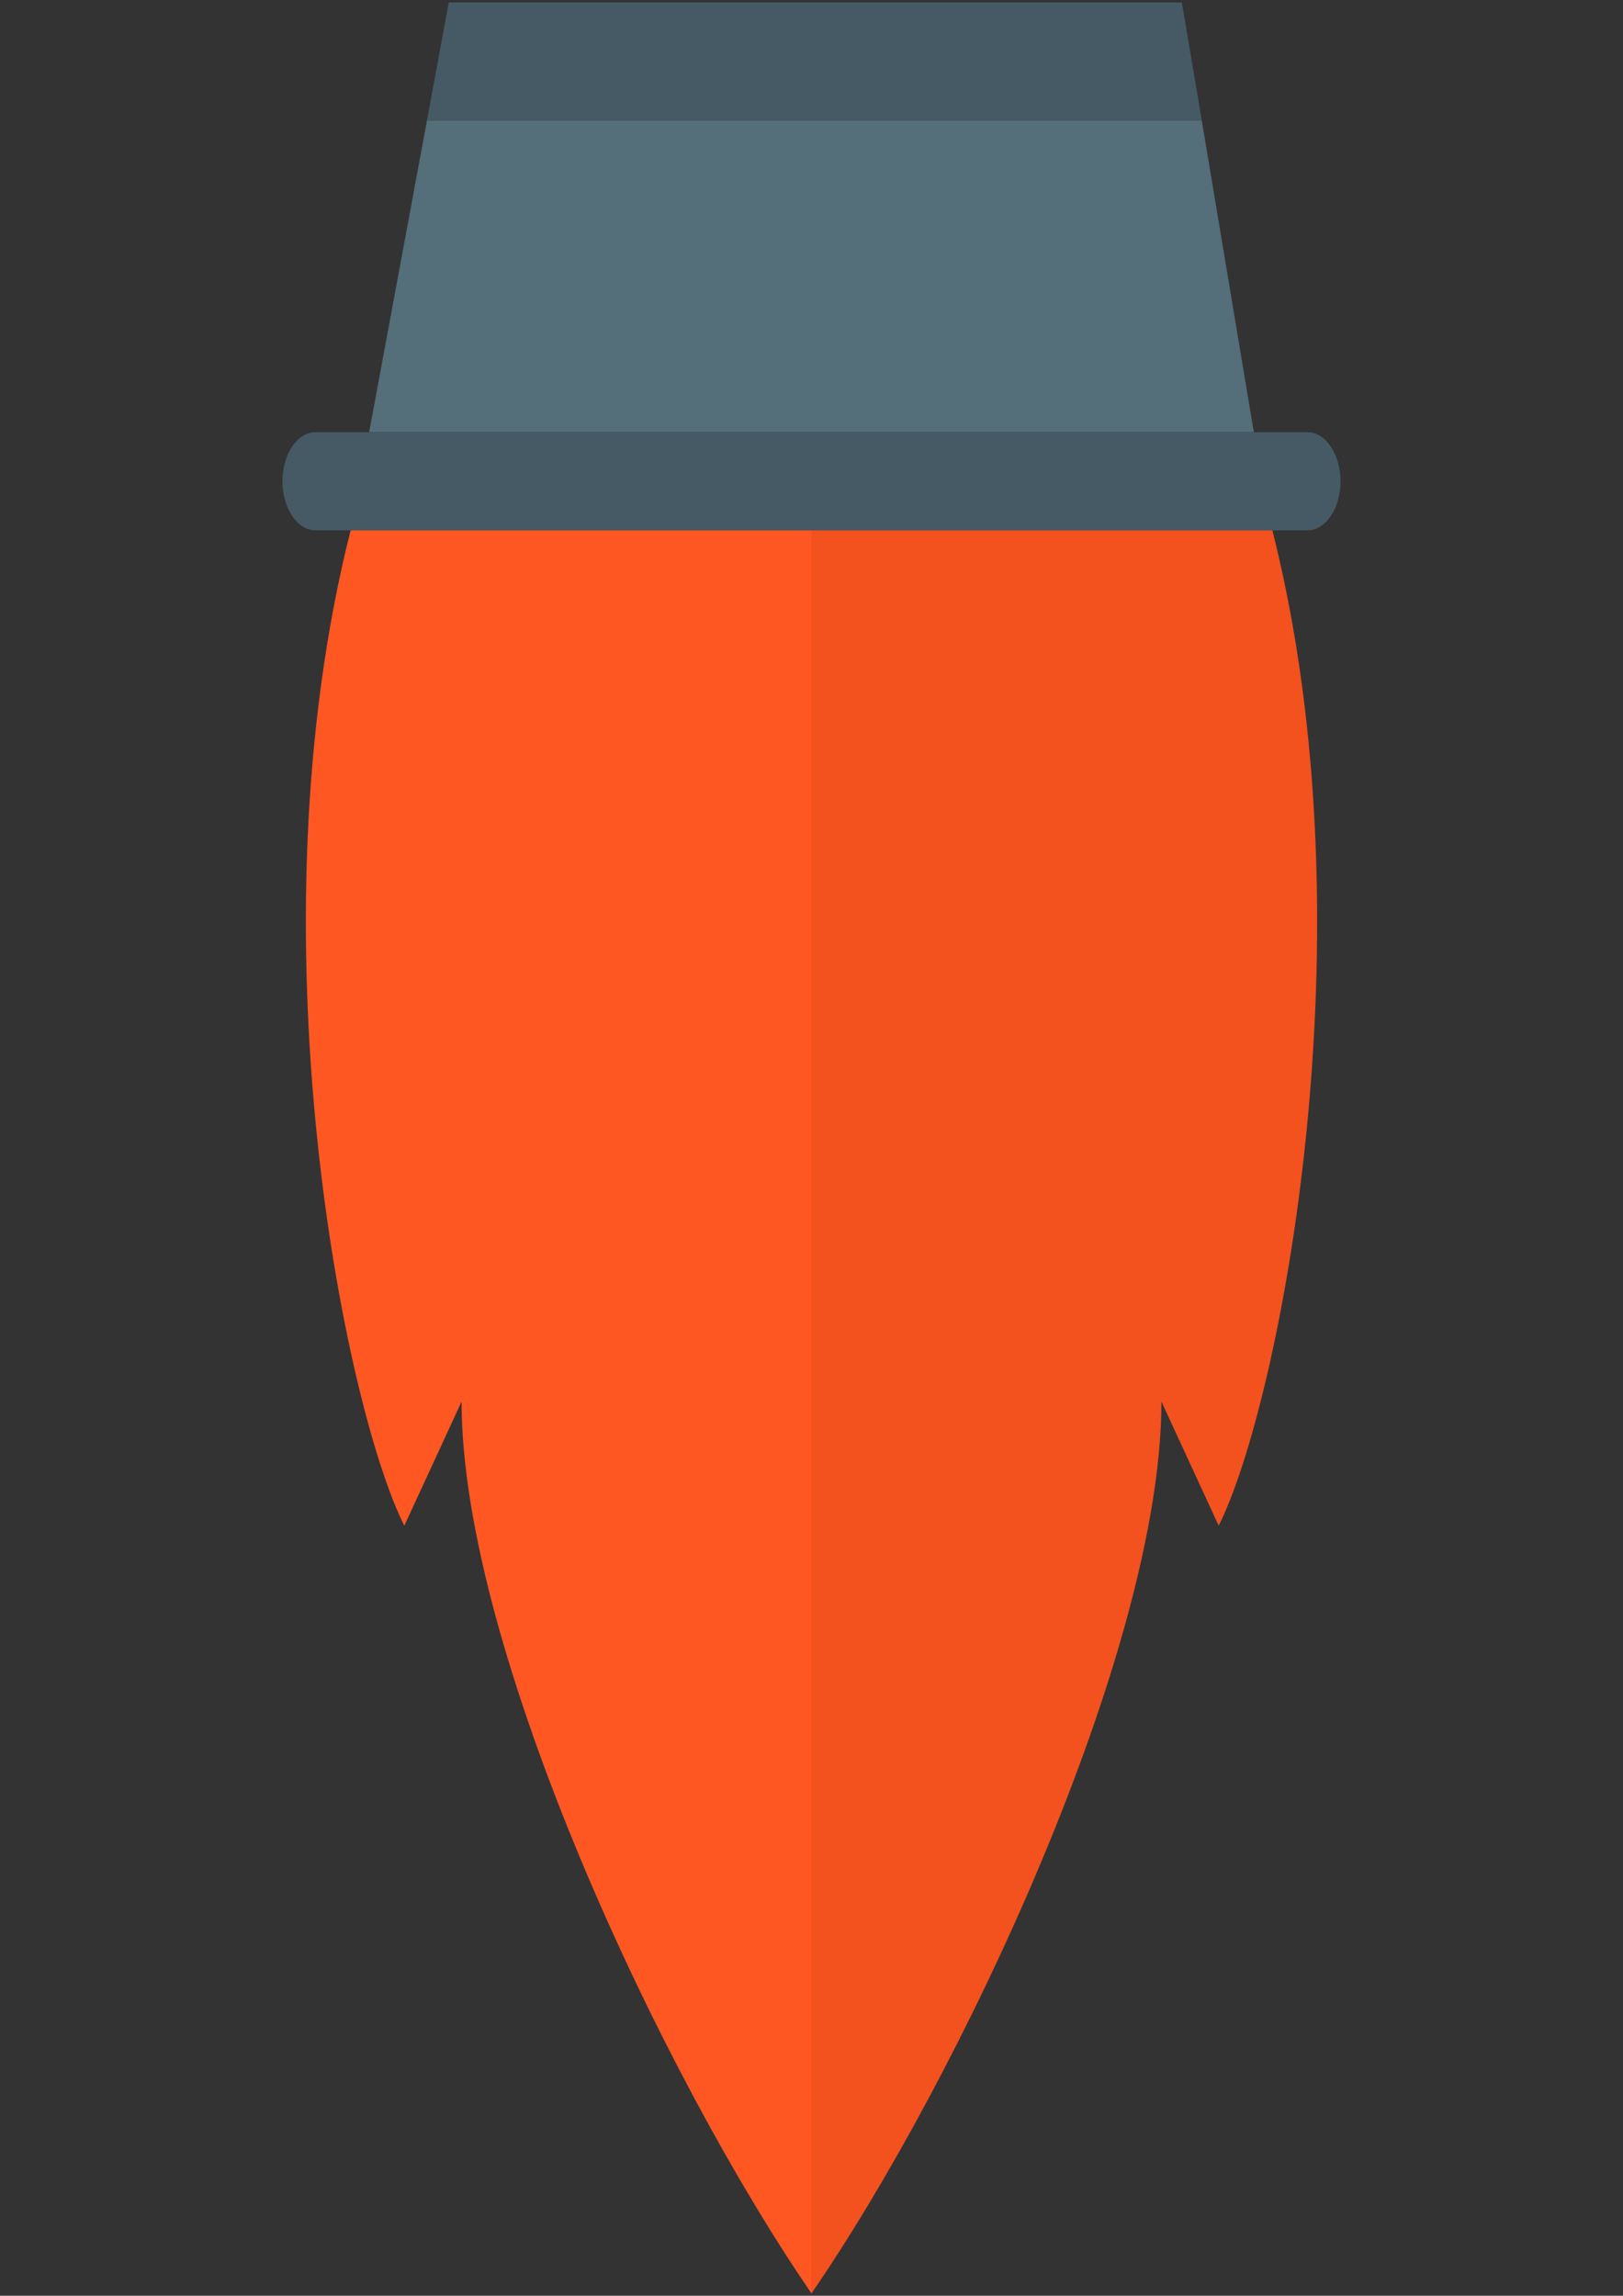 <?xml version="1.0" encoding="utf-8"?>
<!-- Generator: Adobe Illustrator 23.0.6, SVG Export Plug-In . SVG Version: 6.00 Build 0)  -->
<svg version="1.1" id="Layer_1" xmlns="http://www.w3.org/2000/svg" xmlns:xlink="http://www.w3.org/1999/xlink" x="0px" y="0px"
	 viewBox="0 0 595.3 841.9" style="enable-background:new 0 0 595.3 841.9;" xml:space="preserve">
<rect x="0" y="0" width="595.3" height="841.9" fill="#333333" stroke="none"/>
<style type="text/css">
	.st0{fill:#4C7A85;}
	.st1{fill:#FFFFFF;}
	.st2{fill:#6A6A6A;}
	.st3{fill:#B4B4B4;}
	.st4{fill:#F15C27;}
	.st5{fill:#1072BA;}
	.st6{fill:#CED7DB;}
	.st7{fill:#EBEEF0;}
	.st8{fill:#455A64;}
	.st9{fill:#546E7A;}
	.st10{fill:#25C5D9;}
	.st11{fill:#4DCFE1;}
	.st12{fill:#80DDE9;}
	.st13{fill:#AFBDC4;}
	.st14{opacity:0.15;fill:#8FA3AD;enable-background:new    ;}
	.st15{fill:#FE5722;}
	.st16{fill:#F3511E;}
	.st17{fill:#FEC928;}
	.st18{fill:#FEC007;}
</style>
<path class="st0" d="M-182.4,734.6H-93l-18.3-65.2h-71.1L-182.4,734.6z"/>
<path class="st1" d="M-112.9,531.5h-69.5v157.8H-93v-94.2L-112.9,531.5z M-274,331.1h161.1c0-107.2-44.7-225.8-51.2-243.5l-0.5-1.6
	v-0.5c-4.8-10.8-15.6-17.8-28-17.8s-23.2,7.5-28,17.8V86c0,0-0.5,1.1-0.5,1.6C-229.3,105.3-274,223.9-274,331.1z M-274,330.6h161.1
	v200.9H-274V330.6z"/>
<path class="st2" d="M-204,531.5h21v203.1h-21V531.5z"/>
<path class="st0" d="M-204,734.6h-89.4l18.3-65.2h71.1L-204,734.6L-204,734.6z"/>
<path class="st3" d="M-128,330.6v0.4h-57.7v-0.4h-15.1v0.4h-57.7v-0.4h-15.1v200.5h160.7V330.6H-128z M-128,336.7V382h-57.7v-45.3
	H-128z M-185.7,429.9v-42.3h57.7v42.1h-57.7V429.9z M-128,435.5v42.3h-57.7v-42.3H-128z M-258.4,336.7h57.7V382h-57.7V336.7z
	 M-258.4,387.6h57.7v42.1h-57.7V387.6z M-258.4,435.5h57.7v42.3h-57.7V435.5z M-258.4,525.5v-42.1h57.7v42.1H-258.4z M-185.7,525.5
	v-42.1h57.7v42.1H-185.7z"/>
<path class="st1" d="M-274,531.5h70v157.8h-89.4v-94.2L-274,531.5z"/>
<path class="st0" d="M-221.2,316.1c4.8-10.2,15.6-17.8,28-17.8s22.6,7,28,17.8l30.7-14.5c-10.2-22.1-32.3-37.2-58.2-37.2
	s-48.5,15.1-58.7,37.2L-221.2,316.1z"/>
<path class="st3" d="M-165.2,84.4c-4.8-10.8-15.6-17.8-28-17.8s-23.2,7.5-28,17.8v0.5c0,0-0.5,1.1-0.5,1.6
	c-4.3,10.2-20.5,51.7-33.4,105.6h123.4c-12.9-53.9-29.1-95.4-32.9-105.6C-164.6,86-164.6,85.5-165.2,84.4z"/>
<path class="st1" d="M-219.1,125.3h51.7v38.8h-51.7V125.3z"/>
<path class="st4" d="M-219.1,144.7h51.7v19.4h-51.7V144.7z"/>
<path class="st5" d="M-219.1,138.3h51.7v13.5h-51.7V138.3z"/>
<g>
	<g>
		<g>
			<path class="st6" d="M1007.2,133.1h-99v101.6v580.4h119.5c18.9,0,34.3-19.3,34.3-43V357.4C1062,277.4,1042.9,199.3,1007.2,133.1
				L1007.2,133.1z"/>
			<path class="st7" d="M809.3,133.1L809.3,133.1c-35.7,66.2-54.8,144.4-54.8,224.4v414.7c0,23.8,15.4,43,34.3,43h119.5V234.7V133.1
				H809.3z"/>
			<path class="st8" d="M1007.2,133.1L962.9,51c-13.1-24.3-33.9-36.4-54.7-36.4v118.5H1007.2z"/>
			<path class="st9" d="M908.2,14.6c-20.8,0-41.6,12.1-54.7,36.4l-44.3,82.1h98.9L908.2,14.6L908.2,14.6z"/>
		</g>
		<g>
			<ellipse class="st8" cx="907.9" cy="424.8" rx="94.8" ry="119"/>
			<g>
				<g>
					<path class="st10" d="M984.2,424.8c0-25.1-7.8-48-20.4-65c0,1.9,0.1,3.8,0.1,5.7c0,60.9-20.3,115.9-52.9,154.9
						C951.7,518.3,984.2,476.3,984.2,424.8z"/>
					<path class="st11" d="M963.9,365.5c0-1.9-0.1-3.8-0.1-5.7c-10.6-14.3-24.6-24.6-40.4-28.6c0.2,2.6,0.3,5.2,0.3,7.9
						c0,58.2-37.6,105.4-84,105.4c-2.1,0-4.2-0.1-6.3-0.3c7.1,43.5,37.8,76.3,74.7,76.3c1,0,2,0,3.1-0.1
						C943.5,481.3,963.9,426.4,963.9,365.5z"/>
				</g>
				<path class="st12" d="M923.6,339c0-2.7-0.1-5.3-0.3-7.9c-5-1.3-10.1-2-15.4-2c-42.1,0-76.2,42.8-76.2,95.6
					c0,6.6,0.5,13.1,1.6,19.3c2.1,0.2,4.2,0.3,6.3,0.3C886,444.5,923.6,397.3,923.6,339z"/>
			</g>
		</g>
	</g>
	<g>
		<polygon class="st13" points="1062,557.8 1062,747.3 1092.8,747.3 1092.8,578.1 		"/>
		<path class="st6" d="M1205.9,687.2c0-21.3-9.4-40.8-24.4-50.7l-88.7-58.4v169.2h87.7c14,0,25.3-14.2,25.3-31.8L1205.9,687.2
			L1205.9,687.2z"/>
	</g>
	<g>
		<polygon class="st13" points="754.5,557.8 754.5,747.3 723.7,747.3 723.7,578.1 		"/>
		<path class="st6" d="M610.6,687.2c0-21.3,9.4-40.8,24.4-50.7l88.7-58.4v169.2H636c-14,0-25.3-14.2-25.3-31.8L610.6,687.2
			L610.6,687.2z"/>
	</g>
	<path class="st14" d="M918.5,659.9l121.3,152.2c-3,1.3-5.4,2.9-20.8,2.9s-102.7,0-102.7,0L918.5,659.9z"/>
	<path class="st13" d="M908.3,856.5L908.3,856.5c-9.2,0-16.8-9.5-16.8-21.1V676.1c0-11.6,7.6-21.1,16.8-21.1l0,0
		c9.2,0,16.8,9.5,16.8,21.1v159.2C925.1,847,917.5,856.5,908.3,856.5z"/>
	<path class="st1" d="M913.8,843.9h-12c-1.1,0-2-0.9-2-2v-97.2c0-1.1,0.9-2,2-2h12c1.1,0,2,0.9,2,2v97.2
		C915.8,843,914.9,843.9,913.8,843.9z"/>
</g>
<g>
	<g>
		<polygon class="st8" points="433.5,0.9 164.6,0.9 156.6,44.2 440.8,44.2 		"/>
		<polygon class="st9" points="156.6,44.2 135.4,158.5 459.9,158.5 440.8,44.2 		"/>
	</g>
	<path class="st8" d="M479.6,194.5H115.7c-6.6,0-12.1-8.1-12.1-18l0,0c0-9.9,5.4-18,12.1-18h363.9c6.6,0,12.1,8.1,12.1,18l0,0
		C491.7,186.4,486.2,194.5,479.6,194.5z"/>
</g>
<g>
	<path class="st15" d="M128.6,194.5c-37.3,147.5-2.4,321.1,19.7,365l21-45.5c0,91,73.8,247.8,128.4,327.1V194.5H128.6z"/>
	<path class="st16" d="M466.7,194.5c37.3,147.5,2.4,321.1-19.7,365l-21-45.5c0,91-73.8,247.8-128.4,327.1V194.5H466.7z"/>
</g>
<g>
	<path class="st17" d="M-931.2,125.4c-23.7,93.6-1.5,203.9,12.5,231.7l13.3-28.9c0,57.8,46.9,157.4,81.5,207.7V125.4H-931.2z"/>
	<path class="st18" d="M-712.5,125.4c23.7,93.6,1.5,203.9-12.5,231.7l-13.3-28.9c0,57.8-46.9,157.4-81.5,207.7V125.4H-712.5z"/>
</g>
</svg>
